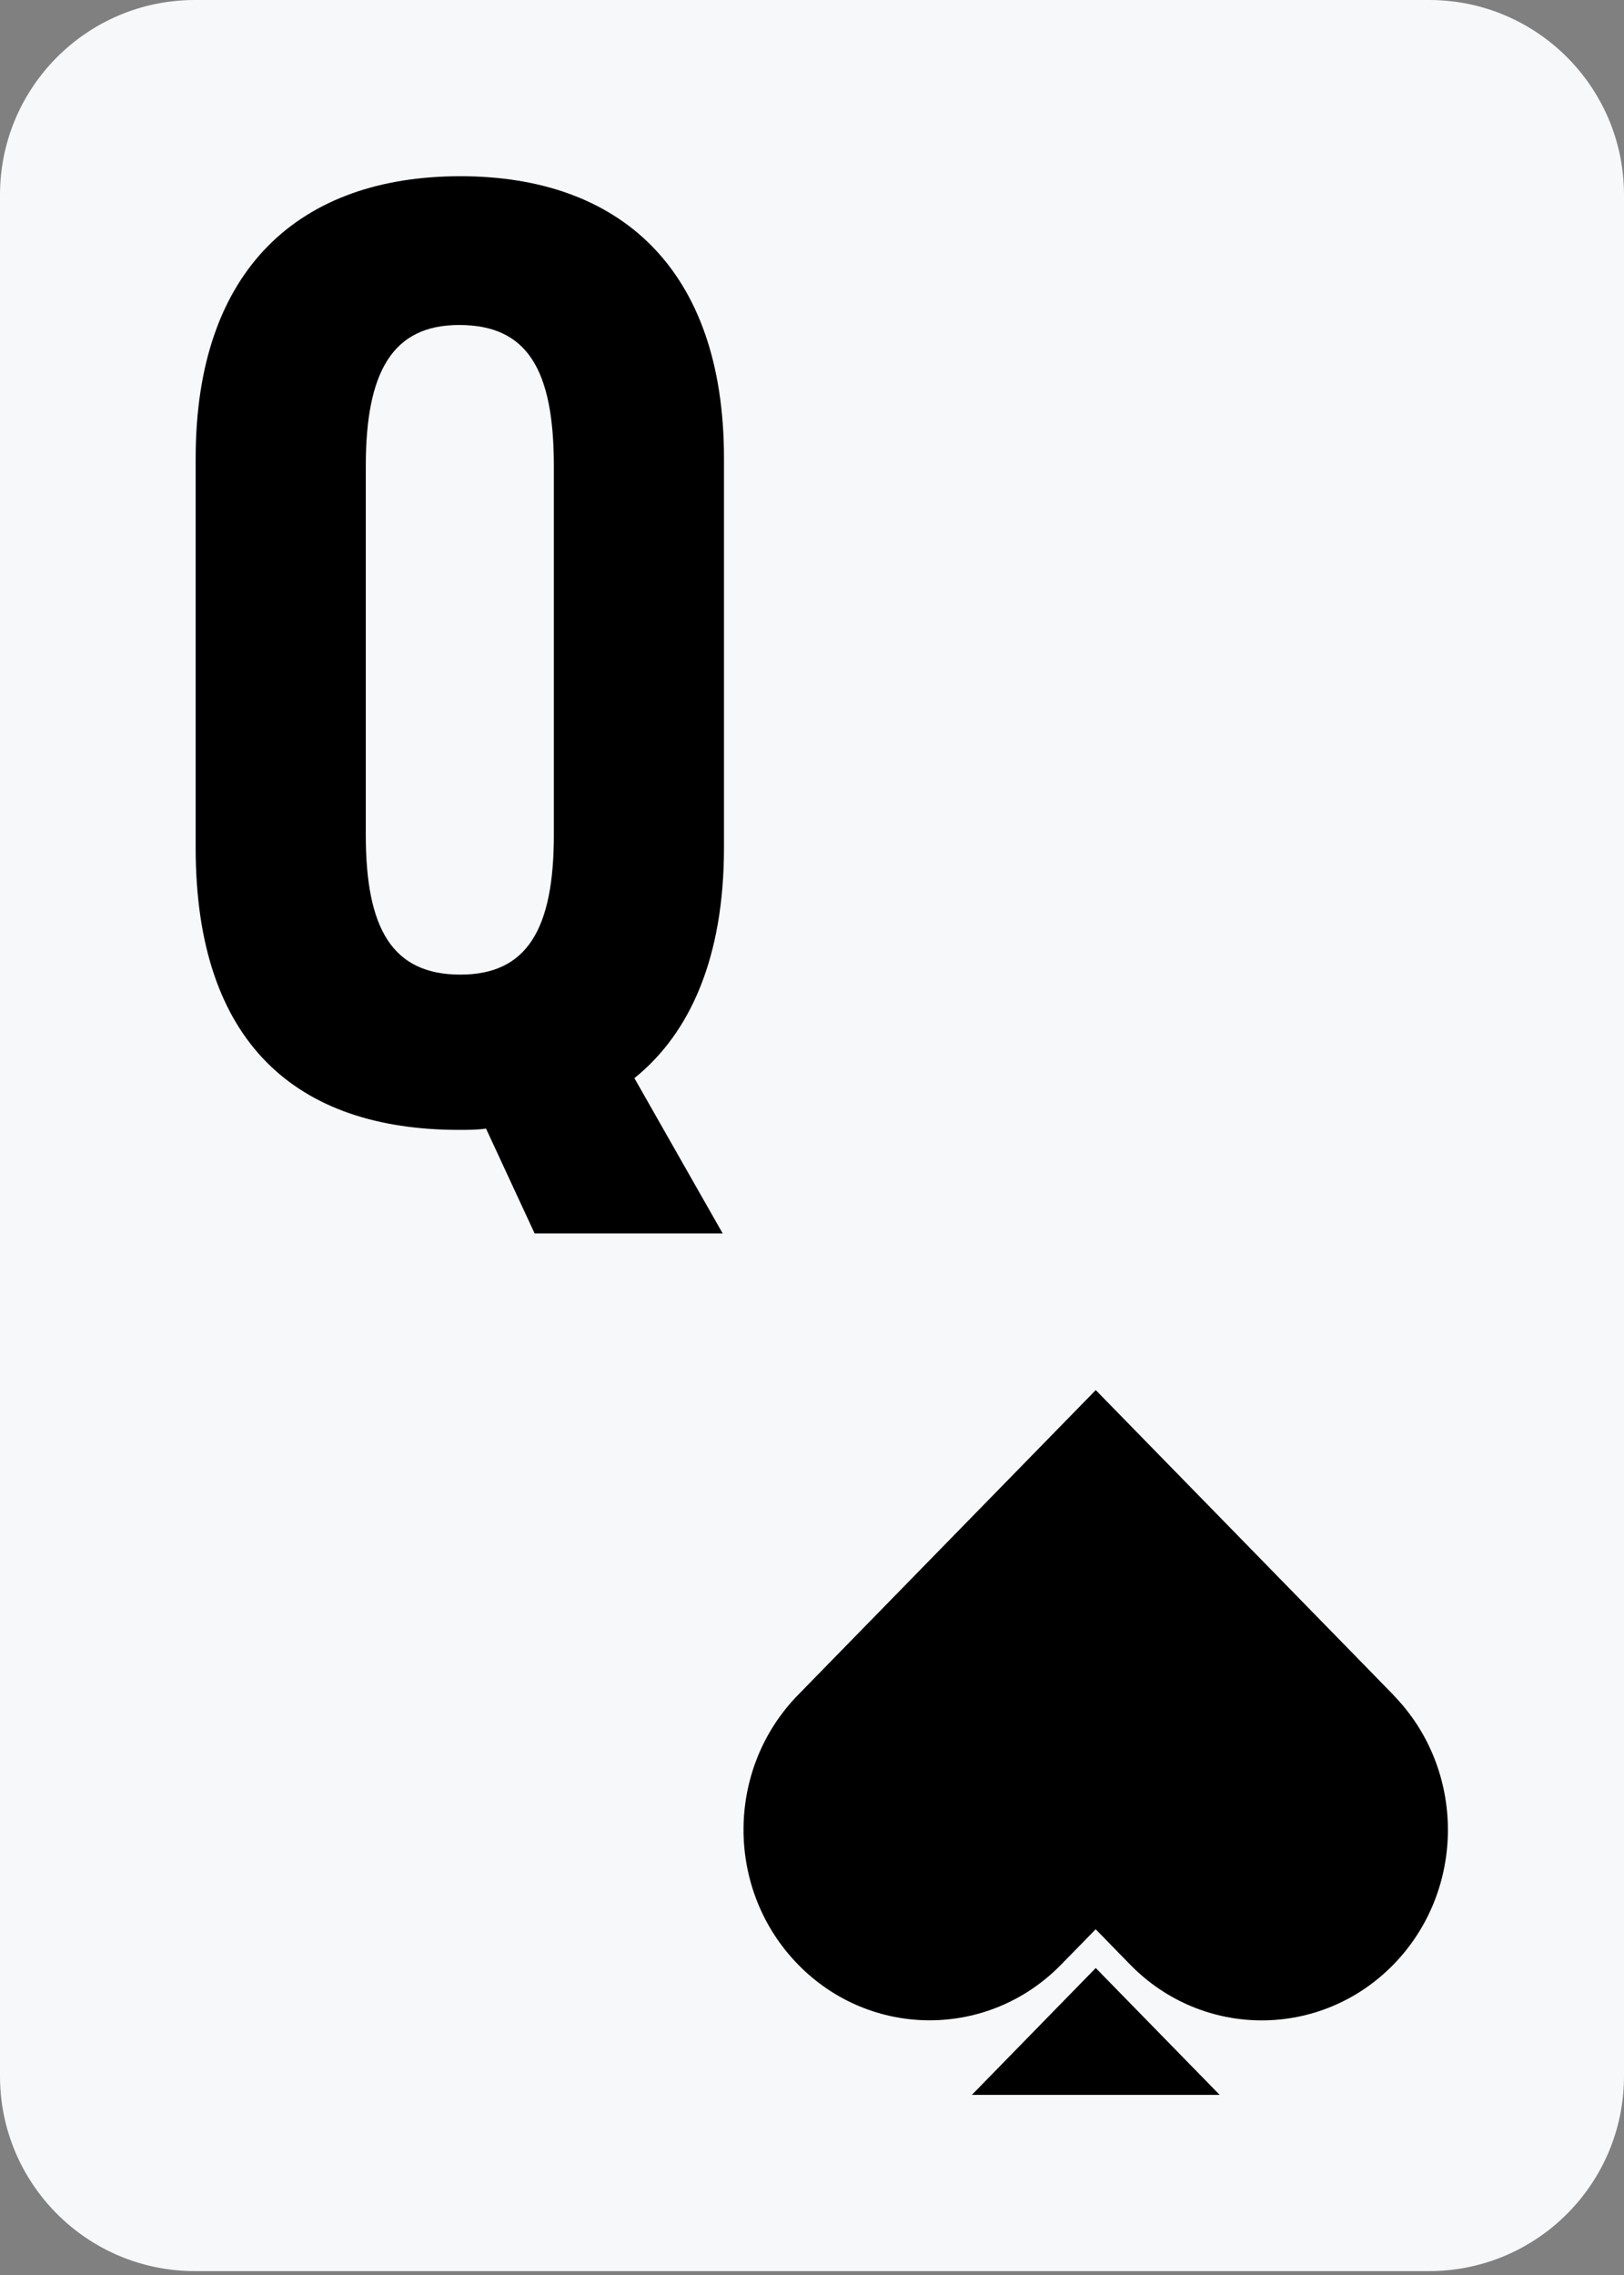 <svg width="25" height="35" viewBox="0 0 25 35" fill="none" xmlns="http://www.w3.org/2000/svg">
<rect x="0" y="0" width="25" height="35" fill="#808080" stroke="none"/>
<path d="M22 0H3C1.343 0 0 1.343 0 3V31.94C0 33.597 1.343 34.94 3 34.94H22C23.657 34.94 25 33.597 25 31.94V3C25 1.343 23.657 0 22 0Z" fill="#F7F8FA"/>
<path d="M7.068 17.383C7.206 17.383 7.344 17.383 7.482 17.363L8.23 18.976H11.125L9.766 16.587C10.633 15.89 11.145 14.716 11.145 13.043V7.051C11.145 4.124 9.53 2.711 7.088 2.711C4.627 2.711 3.012 4.124 3.012 7.051V13.043C3.012 16.049 4.568 17.383 7.068 17.383ZM5.631 12.844V7.17C5.631 5.717 6.044 5 7.068 5C8.112 5 8.526 5.677 8.526 7.17V12.844C8.526 14.297 8.112 14.994 7.088 14.994C6.044 14.994 5.631 14.297 5.631 12.844Z" fill="black"/>
<path d="M21.452 26.078L20.921 25.534L16.868 21.386L12.285 26.076C11.166 27.221 11.166 29.078 12.285 30.223C13.404 31.368 15.219 31.368 16.337 30.223L16.867 29.681L17.398 30.225C18.516 31.369 20.331 31.369 21.45 30.225C22.569 29.08 22.569 27.223 21.45 26.078H21.452ZM14.961 32.229H18.776L16.868 30.277L14.961 32.229Z" fill="black"/>
</svg>
